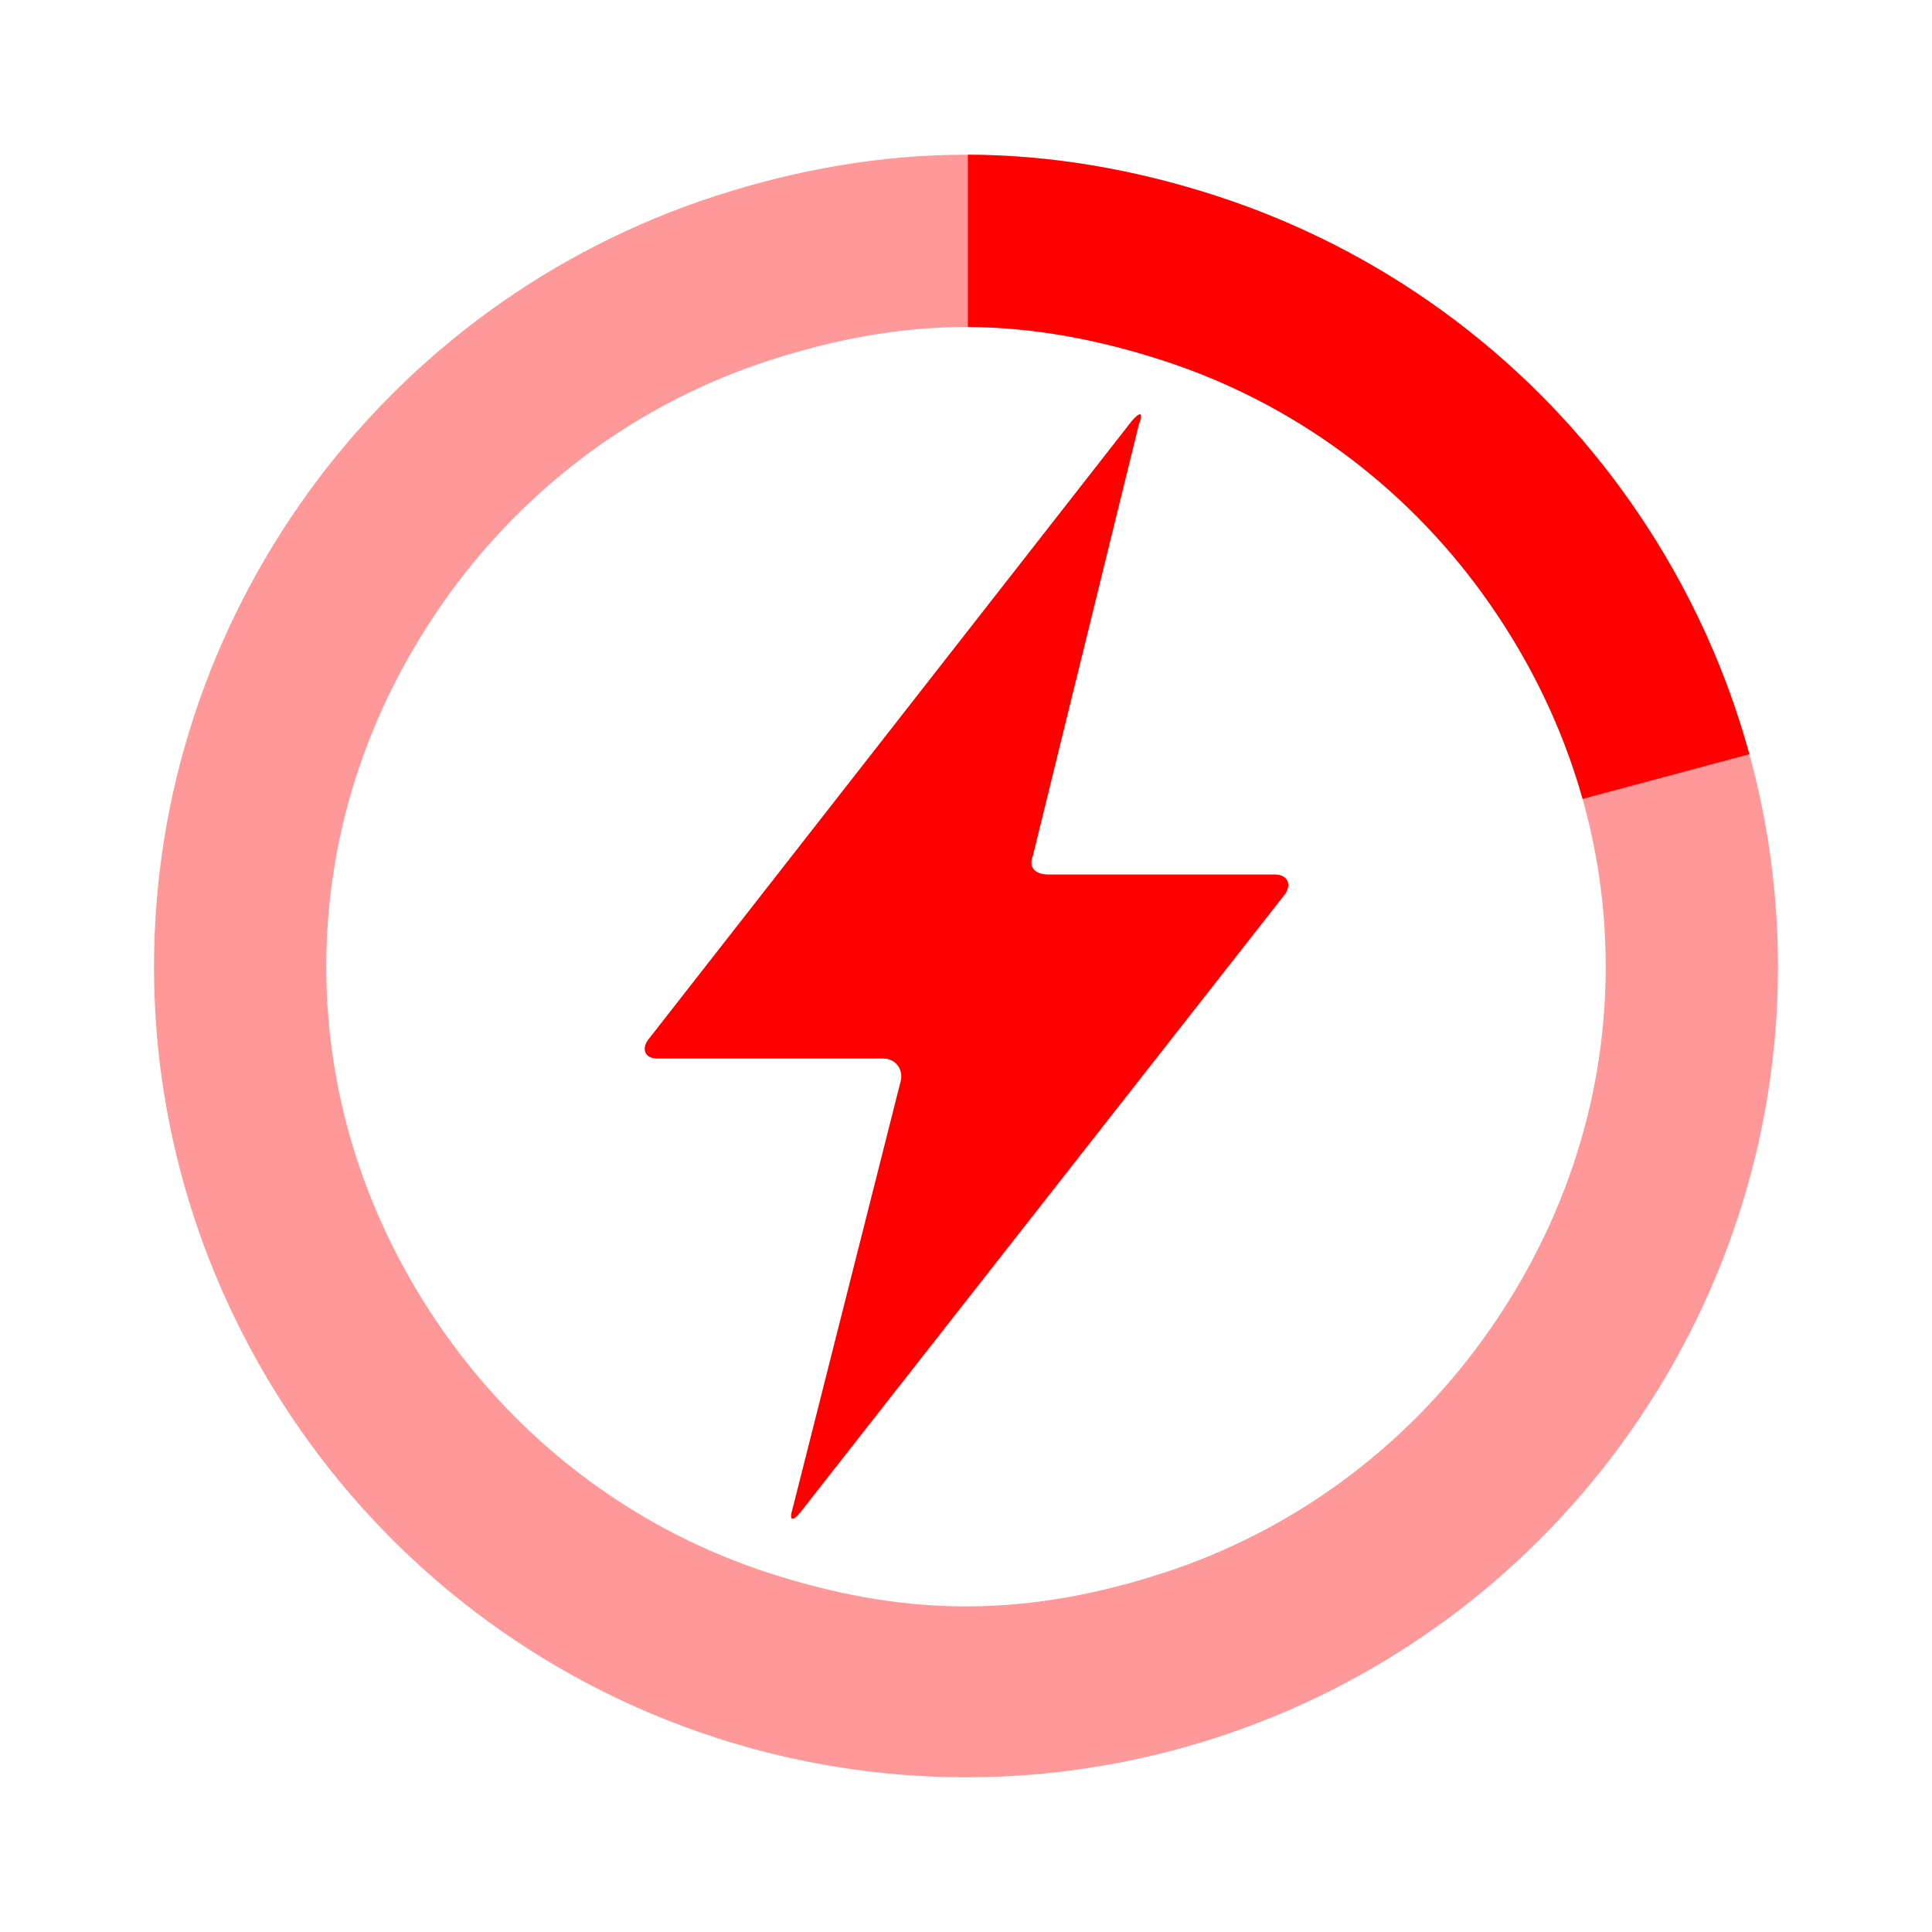 <?xml version="1.0" encoding="UTF-8" standalone="no"?>
<svg
   xmlns:dc="http://purl.org/dc/elements/1.1/"
   xmlns:cc="http://creativecommons.org/ns#"
   xmlns:rdf="http://www.w3.org/1999/02/22-rdf-syntax-ns#"
   xmlns:svg="http://www.w3.org/2000/svg"
   xmlns="http://www.w3.org/2000/svg"
   xmlns:sodipodi="http://sodipodi.sourceforge.net/DTD/sodipodi-0.dtd"
   xmlns:inkscape="http://www.inkscape.org/namespaces/inkscape"
   viewBox="0 0 512 512"
   height="512"
   width="512"
   version="1.1"
   id="svg2"
   inkscape:version="0.91 r"
   sodipodi:docname="battery-charging-low.svg">
  <defs
     id="defs13" />
  <sodipodi:namedview
     pagecolor="#ffffff"
     bordercolor="#666666"
     borderopacity="1"
     objecttolerance="10"
     gridtolerance="10"
     guidetolerance="10"
     inkscape:pageopacity="0"
     inkscape:pageshadow="2"
     inkscape:window-width="1920"
     inkscape:window-height="1028"
     id="namedview11"
     showgrid="false"
     inkscape:zoom="0.4609375"
     inkscape:cx="-376.40678"
     inkscape:cy="256"
     inkscape:window-x="0"
     inkscape:window-y="0"
     inkscape:window-maximized="1"
     inkscape:current-layer="svg2" />
  <g
     id="g8"
     transform="matrix(0.683,0,0,0.683,81.262,81.276)"
     fill="#ffd459"
     style="fill:#ff0000;fill-opacity:1">
    <path
       d="m -80.26,130.11 c 0.082,-0.262 -0.086,-0.522 -0.375,-0.522 l -4.908,0 c -0.289,0 -0.352,-0.235 -0.167,-0.446 l 10.486,-13.416 c 0.185,-0.212 0.252,-0.175 0.148,0.082 l -2.303,9.37 c -0.104,0.257 0.047,0.411 0.336,0.411 l 4.919,0 c 0.289,0 0.382,0.232 0.205,0.451 l -10.511,13.407 c -0.176,0.219 -0.254,0.18 -0.17,-0.082 z"
       transform="matrix(17.855,0,0,17.855,1663.4,-2022.08)"
       id="path10"
       fill-rule="evenodd"
       style="fill:#ff0000;fill-opacity:1" />
  </g>
  <path
     id="path3096"
     d="M 256,41 C 233.555,41 211.204,44.916 189.594,51.938 146.373,65.981 108.712,93.328 82,130.094 55.288,166.86 40.812,210.742 40.812,256.188 c 0,45.445 14.476,89.328 41.188,126.094 26.712,36.766 64.373,64.144 107.594,78.188 43.221,14.043 89.591,14.043 132.812,0 C 365.627,446.425 403.288,419.047 430,382.281 456.712,345.515 471.188,301.633 471.188,256.188 471.188,210.742 456.712,166.86 430,130.094 403.288,93.328 365.627,65.981 322.406,51.938 300.796,44.916 278.445,41 256,41 Z m 0,45.656 c 18.239,0 35.63,3.514 52.094,8.844 34.543,11.184 63.919,33.028 84.781,61.812 20.239,27.924 32.656,61.751 32.656,98.875 0,37.124 -12.417,70.982 -32.656,98.906 -20.863,28.784 -50.238,50.629 -84.781,61.812 -16.463,5.33 -33.855,8.812 -52.094,8.812 -18.239,0 -35.631,-3.482 -52.094,-8.812 C 169.363,405.723 139.988,383.878 119.125,355.094 98.886,327.17 86.469,293.312 86.469,256.188 c 0,-37.124 12.417,-70.951 32.656,-98.875 C 139.988,128.528 169.363,106.684 203.906,95.5 220.369,90.17 237.761,86.656 256,86.656 Z"
     opacity="0.4"
     fill="#ff0000" />
  <path
     id="path3589"
     d="m 256.5,41 0,45.656 c 18.056,0.064 35.281,3.563 51.594,8.844 34.543,11.184 63.919,33.028 84.781,61.812 11.813,16.298 20.961,34.604 26.531,54.406 L 463.594,199.875 C 456.762,174.953 445.433,151.336 430,130.094 403.288,93.328 365.627,65.981 322.406,51.938 300.956,44.968 278.777,41.058 256.5,41 Z m 208,162.312 c 0.88,3.431 1.666,6.868 2.375,10.344 -0.706,-3.464 -1.499,-6.924 -2.375,-10.344 z m 3.062,13.844 c 0.217,1.163 0.427,2.301 0.625,3.469 -0.197,-1.163 -0.409,-2.31 -0.625,-3.469 z m 0.625,3.469 c 0.198,1.167 0.384,2.36 0.562,3.531 -0.179,-1.179 -0.364,-2.356 -0.562,-3.531 z m 1.062,7.031 c 0.159,1.175 0.329,2.352 0.469,3.531 -0.14,-1.185 -0.309,-2.35 -0.469,-3.531 z m -45.469,4.656 c 0.128,0.873 0.261,1.748 0.375,2.625 -0.114,-0.876 -0.247,-1.754 -0.375,-2.625 z m 0.594,4.406 c 0.154,1.292 0.283,2.604 0.406,3.906 -0.124,-1.307 -0.252,-2.609 -0.406,-3.906 z m 46.531,8.719 c 0.06,1.192 0.116,2.368 0.156,3.562 -0.04,-1.186 -0.097,-2.379 -0.156,-3.562 z M 471.062,249 c 0.04,1.195 0.073,2.397 0.094,3.594 -0.02,-1.199 -0.053,-2.398 -0.094,-3.594 z m -45.688,0.281 c 0.036,0.865 0.071,1.725 0.094,2.594 -0.022,-0.87 -0.058,-1.728 -0.094,-2.594 z m -32.5,105.812 c -1.062,1.466 -2.145,2.913 -3.25,4.344 1.107,-1.43 2.187,-2.877 3.25,-4.344 z"
     fill="#ff0000" />
</svg>
